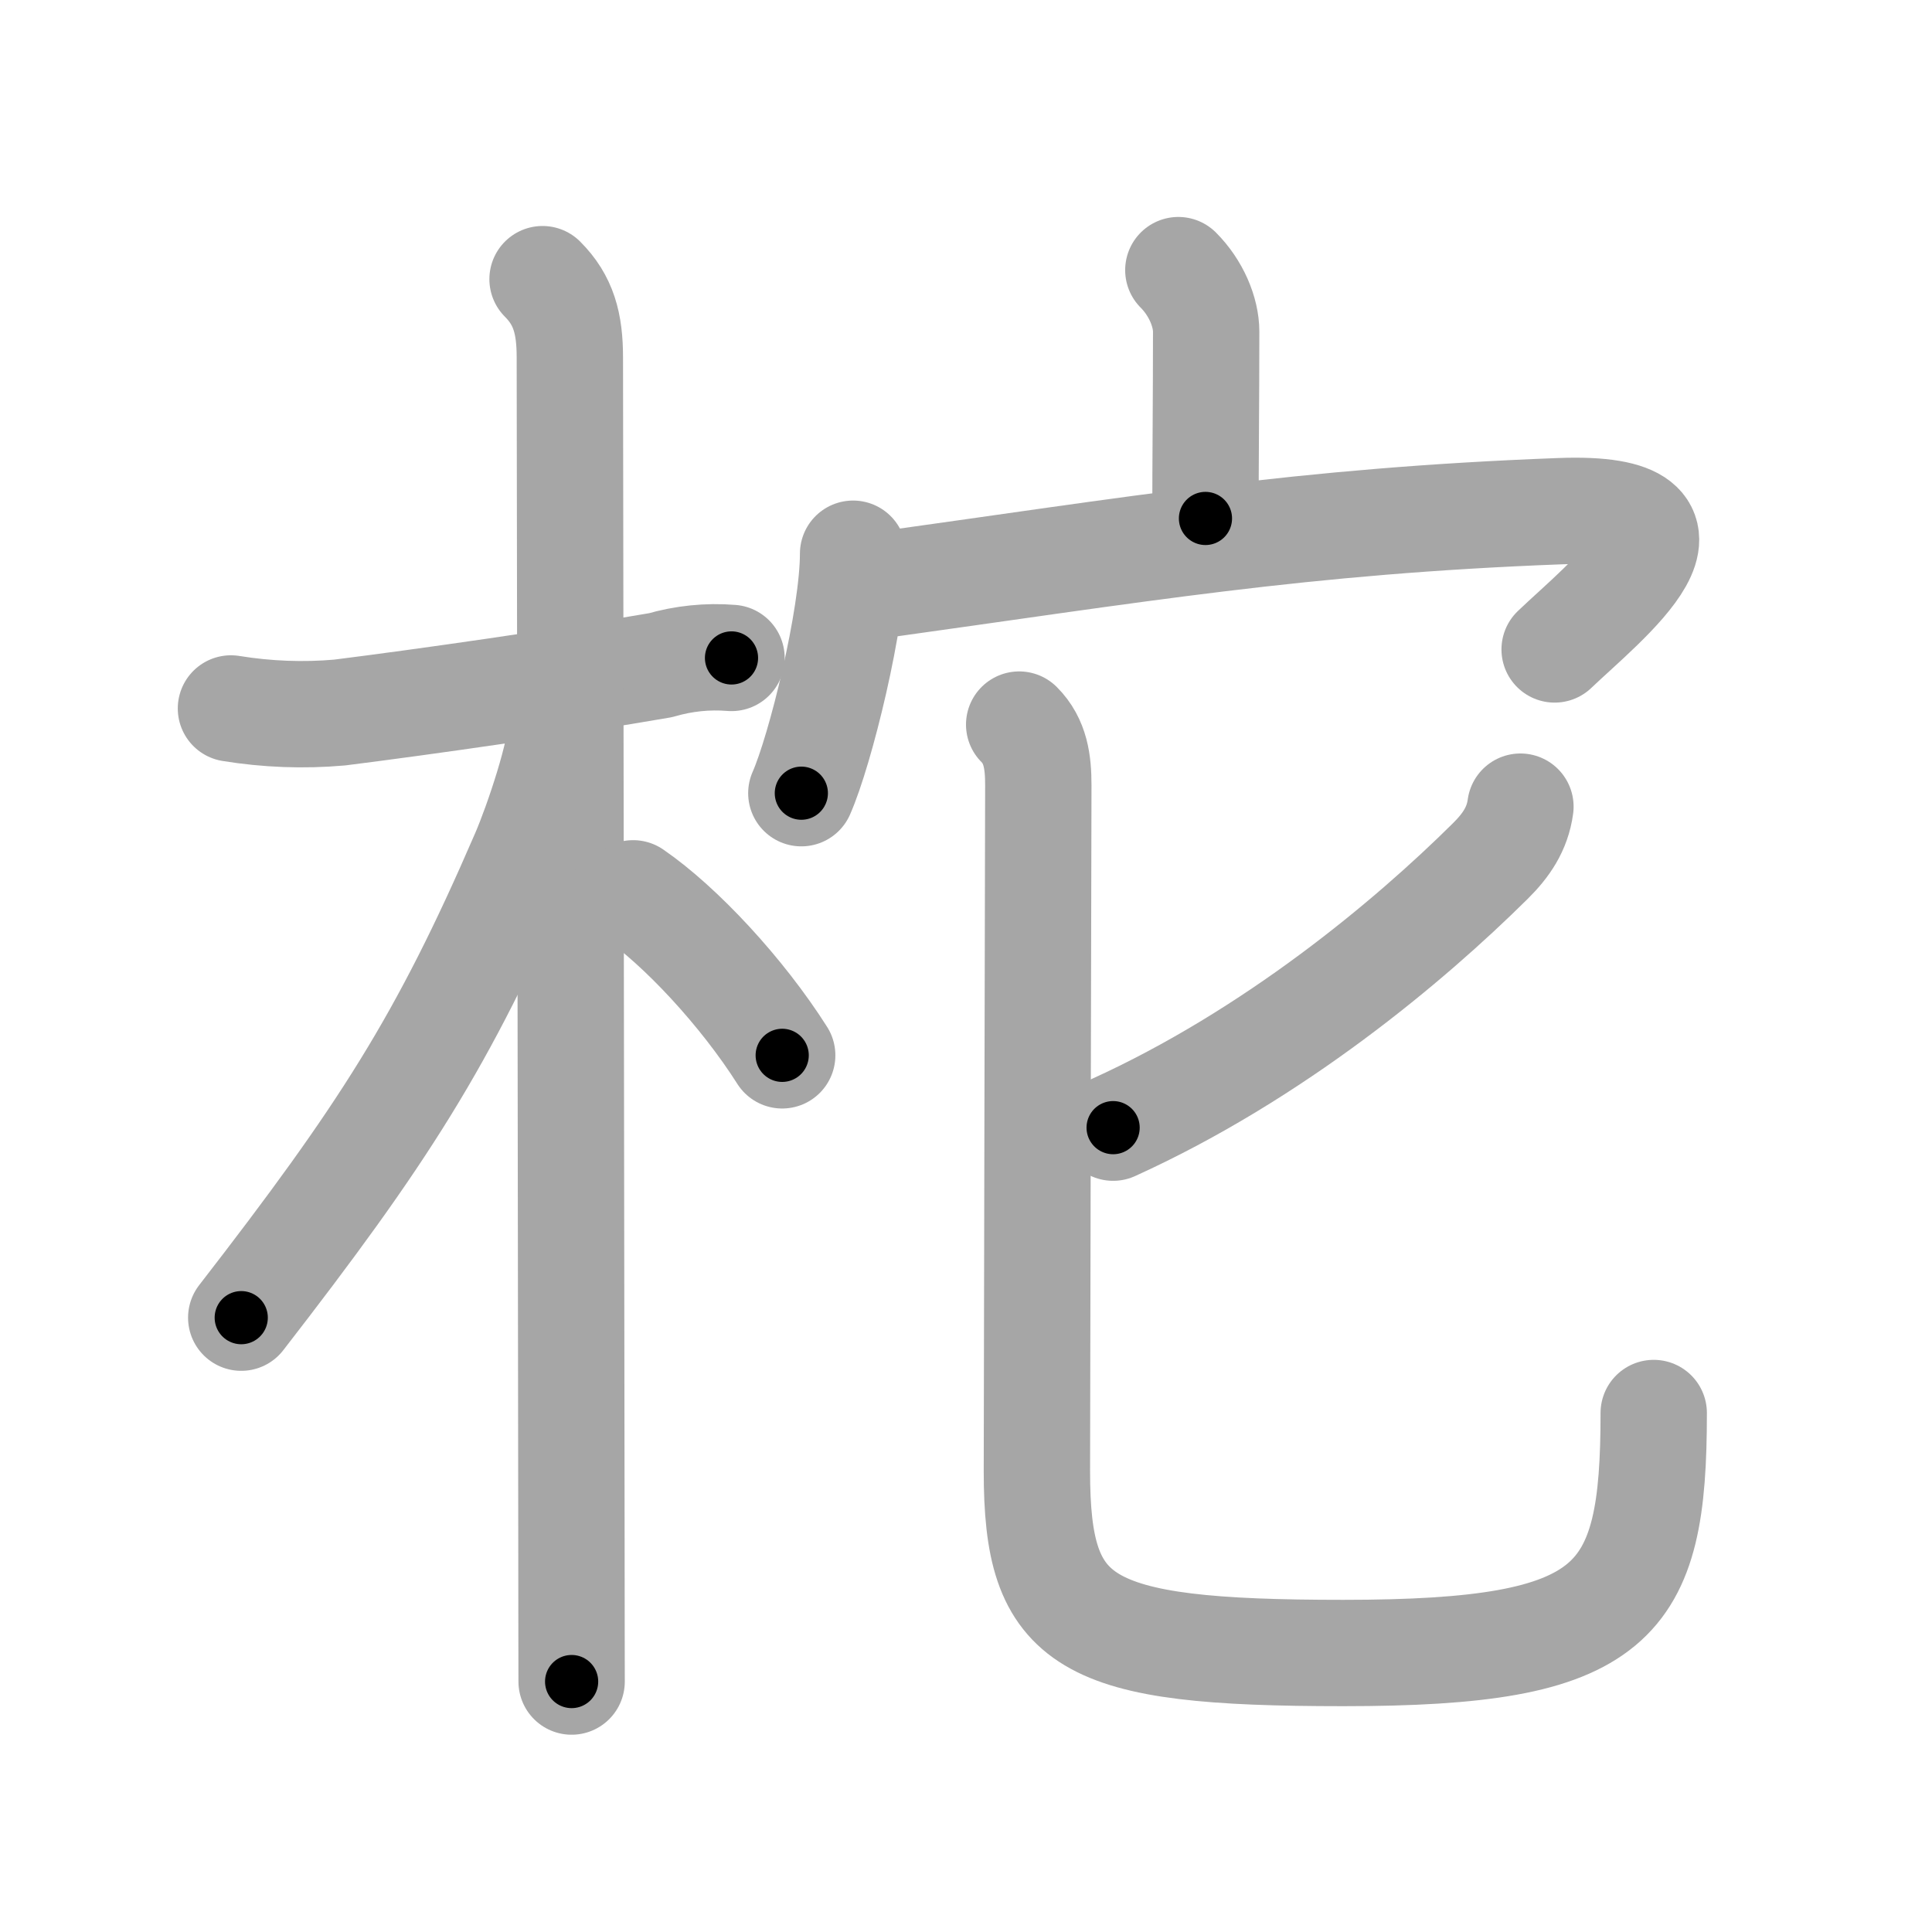 <svg xmlns="http://www.w3.org/2000/svg" viewBox="0 0 109 109" id="67c1"><g fill="none" stroke="#a6a6a6" stroke-width="6" stroke-linecap="round" stroke-linejoin="round"><g><g><path d="M13.03,39.97c2.03,0.33,4.08,0.41,6.13,0.23c4.78-0.6,12.68-1.73,18.1-2.67c1.31-0.38,2.65-0.52,4.01-0.41" /><path d="M30.61,15.75c1.19,1.19,1.54,2.5,1.54,4.42c0,0.79,0.07,47.66,0.09,66.95c0,3.96,0.01,6.75,0.01,7.75" /><path d="M31.69,40.78c0,1.59-1.37,5.67-2.13,7.42C24.99,58.78,21.62,64,13.61,74.34" /><path d="M35.72,50.4c2.68,1.84,6.15,5.58,8.41,9.14" /></g><g><g><path d="M66.48,15.24c1.01,1.01,1.57,2.38,1.57,3.47c0,3.59-0.04,7.27-0.04,10.54" /><g><path d="M48.13,31.24c0,3.62-1.85,11.09-2.92,13.51" /><path d="M48.92,33.11c15.39-2.14,24.53-3.72,39.08-4.27c9.61-0.37,2.5,5.13-0.29,7.8" /></g></g><g><path d="M85.78,45.51c-0.17,1.26-0.81,2.19-1.7,3.07C79.5,53.12,71.88,59.5,62.8,63.62" /><path d="M57.5,40.88c0.93,0.93,1.08,2.12,1.08,3.42c0,1.43-0.08,34.29-0.08,38.7c0,8.67,2.53,10.26,17.28,10.26c15.47,0,17.52-2.76,17.52-13.54" /></g></g></g></g><g fill="none" stroke="#000" stroke-width="3" stroke-linecap="round" stroke-linejoin="round"><path d="M13.03,39.97c2.03,0.33,4.08,0.41,6.13,0.23c4.78-0.6,12.68-1.73,18.1-2.67c1.31-0.38,2.65-0.52,4.01-0.41" stroke-dasharray="28.502" stroke-dashoffset="28.502"><animate attributeName="stroke-dashoffset" values="28.502;28.502;0" dur="0.285s" fill="freeze" begin="0s;67c1.click" /></path><path d="M30.61,15.75c1.19,1.19,1.54,2.5,1.54,4.42c0,0.79,0.07,47.66,0.09,66.95c0,3.96,0.01,6.75,0.01,7.75" stroke-dasharray="79.525" stroke-dashoffset="79.525"><animate attributeName="stroke-dashoffset" values="79.525" fill="freeze" begin="67c1.click" /><animate attributeName="stroke-dashoffset" values="79.525;79.525;0" keyTimes="0;0.323;1" dur="0.883s" fill="freeze" begin="0s;67c1.click" /></path><path d="M31.69,40.78c0,1.59-1.37,5.67-2.13,7.42C24.99,58.78,21.62,64,13.61,74.34" stroke-dasharray="38.479" stroke-dashoffset="38.479"><animate attributeName="stroke-dashoffset" values="38.479" fill="freeze" begin="67c1.click" /><animate attributeName="stroke-dashoffset" values="38.479;38.479;0" keyTimes="0;0.696;1" dur="1.268s" fill="freeze" begin="0s;67c1.click" /></path><path d="M35.72,50.4c2.68,1.84,6.15,5.58,8.41,9.14" stroke-dasharray="12.491" stroke-dashoffset="12.491"><animate attributeName="stroke-dashoffset" values="12.491" fill="freeze" begin="67c1.click" /><animate attributeName="stroke-dashoffset" values="12.491;12.491;0" keyTimes="0;0.835;1" dur="1.518s" fill="freeze" begin="0s;67c1.click" /></path><path d="M66.48,15.24c1.01,1.01,1.57,2.38,1.57,3.47c0,3.59-0.04,7.27-0.04,10.54" stroke-dasharray="14.441" stroke-dashoffset="14.441"><animate attributeName="stroke-dashoffset" values="14.441" fill="freeze" begin="67c1.click" /><animate attributeName="stroke-dashoffset" values="14.441;14.441;0" keyTimes="0;0.84;1" dur="1.807s" fill="freeze" begin="0s;67c1.click" /></path><path d="M48.13,31.24c0,3.62-1.85,11.09-2.92,13.51" stroke-dasharray="13.877" stroke-dashoffset="13.877"><animate attributeName="stroke-dashoffset" values="13.877" fill="freeze" begin="67c1.click" /><animate attributeName="stroke-dashoffset" values="13.877;13.877;0" keyTimes="0;0.867;1" dur="2.085s" fill="freeze" begin="0s;67c1.click" /></path><path d="M48.92,33.11c15.39-2.14,24.53-3.72,39.08-4.27c9.61-0.37,2.5,5.13-0.29,7.8" stroke-dasharray="53.133" stroke-dashoffset="53.133"><animate attributeName="stroke-dashoffset" values="53.133" fill="freeze" begin="67c1.click" /><animate attributeName="stroke-dashoffset" values="53.133;53.133;0" keyTimes="0;0.797;1" dur="2.616s" fill="freeze" begin="0s;67c1.click" /></path><path d="M85.78,45.51c-0.17,1.26-0.81,2.19-1.7,3.07C79.5,53.12,71.88,59.5,62.8,63.62" stroke-dasharray="29.769" stroke-dashoffset="29.769"><animate attributeName="stroke-dashoffset" values="29.769" fill="freeze" begin="67c1.click" /><animate attributeName="stroke-dashoffset" values="29.769;29.769;0" keyTimes="0;0.898;1" dur="2.914s" fill="freeze" begin="0s;67c1.click" /></path><path d="M57.5,40.88c0.93,0.93,1.08,2.12,1.08,3.42c0,1.43-0.08,34.29-0.08,38.7c0,8.67,2.53,10.26,17.28,10.26c15.47,0,17.52-2.76,17.52-13.54" stroke-dasharray="92.87" stroke-dashoffset="92.87"><animate attributeName="stroke-dashoffset" values="92.87" fill="freeze" begin="67c1.click" /><animate attributeName="stroke-dashoffset" values="92.87;92.87;0" keyTimes="0;0.807;1" dur="3.612s" fill="freeze" begin="0s;67c1.click" /></path></g></svg>